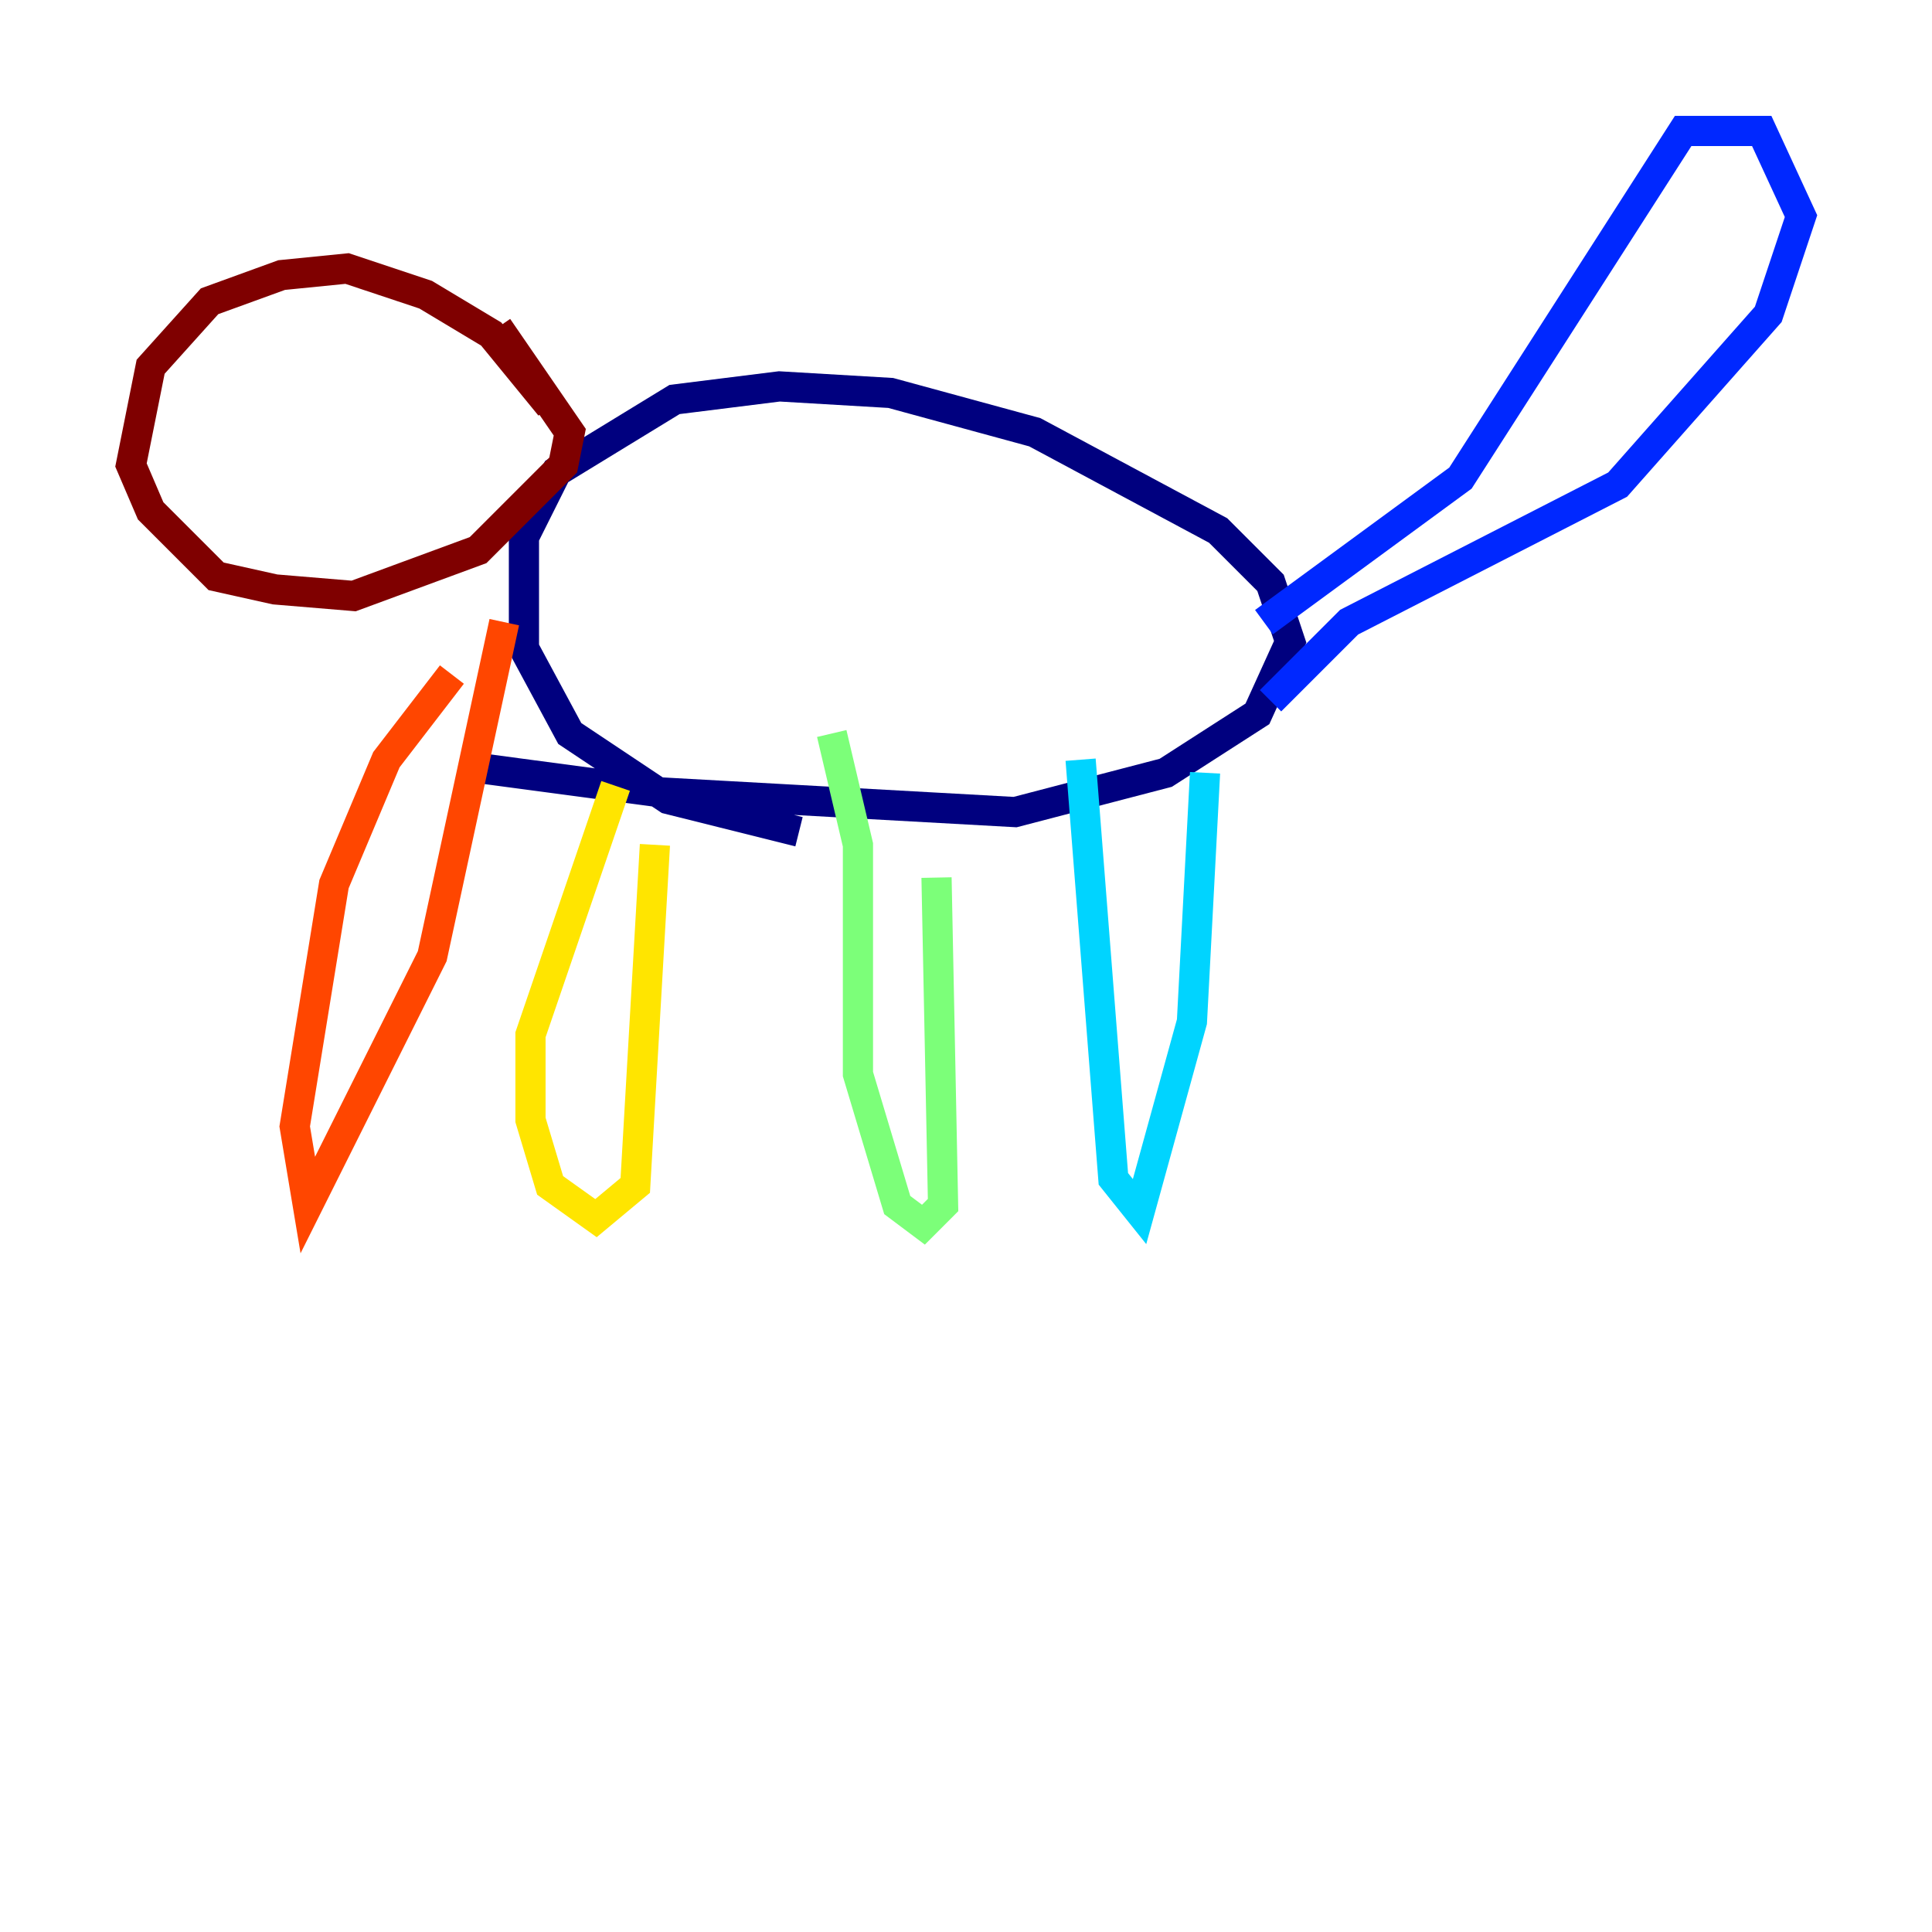 <?xml version="1.0" encoding="utf-8" ?>
<svg baseProfile="tiny" height="128" version="1.2" viewBox="0,0,128,128" width="128" xmlns="http://www.w3.org/2000/svg" xmlns:ev="http://www.w3.org/2001/xml-events" xmlns:xlink="http://www.w3.org/1999/xlink"><defs /><polyline fill="none" points="30.807,50.766 43.824,52.502 67.254,53.803 77.234,51.2 83.308,47.295 85.478,42.522 84.176,38.617 80.705,35.146 68.556,28.637 59.01,26.034 51.634,25.6 44.691,26.468 36.881,31.241 34.712,35.58 34.712,42.956 37.749,48.597 44.258,52.936 52.936,55.105" stroke="#00007f" stroke-width="2" /><polyline fill="none" points="83.742,41.22 96.759,31.675 111.512,8.678 116.719,8.678 119.322,14.319 117.153,20.827 107.173,32.108 89.383,41.22 84.176,46.427" stroke="#0028ff" stroke-width="2" /><polyline fill="none" points="79.837,51.2 78.969,67.688 75.498,80.271 73.763,78.102 71.593,50.332" stroke="#00d4ff" stroke-width="2" /><polyline fill="none" points="62.047,58.142 62.481,79.837 61.18,81.139 59.444,79.837 56.841,71.159 56.841,55.973 55.105,48.597" stroke="#7cff79" stroke-width="2" /><polyline fill="none" points="43.39,55.973 42.088,78.536 39.485,80.705 36.447,78.536 35.146,74.197 35.146,68.556 40.786,52.068" stroke="#ffe500" stroke-width="2" /><polyline fill="none" points="33.41,41.22 28.637,63.349 20.393,79.837 19.525,74.63 22.129,58.576 25.6,50.332 29.939,44.691" stroke="#ff4600" stroke-width="2" /><polyline fill="none" points="36.447,26.902 32.542,22.129 28.203,19.525 22.997,17.79 18.658,18.224 13.885,19.959 9.98,24.298 8.678,30.807 9.98,33.844 14.319,38.183 18.224,39.051 23.43,39.485 31.675,36.447 37.315,30.807 37.749,28.637 32.976,21.695" stroke="#7f0000" stroke-width="2" /></svg>